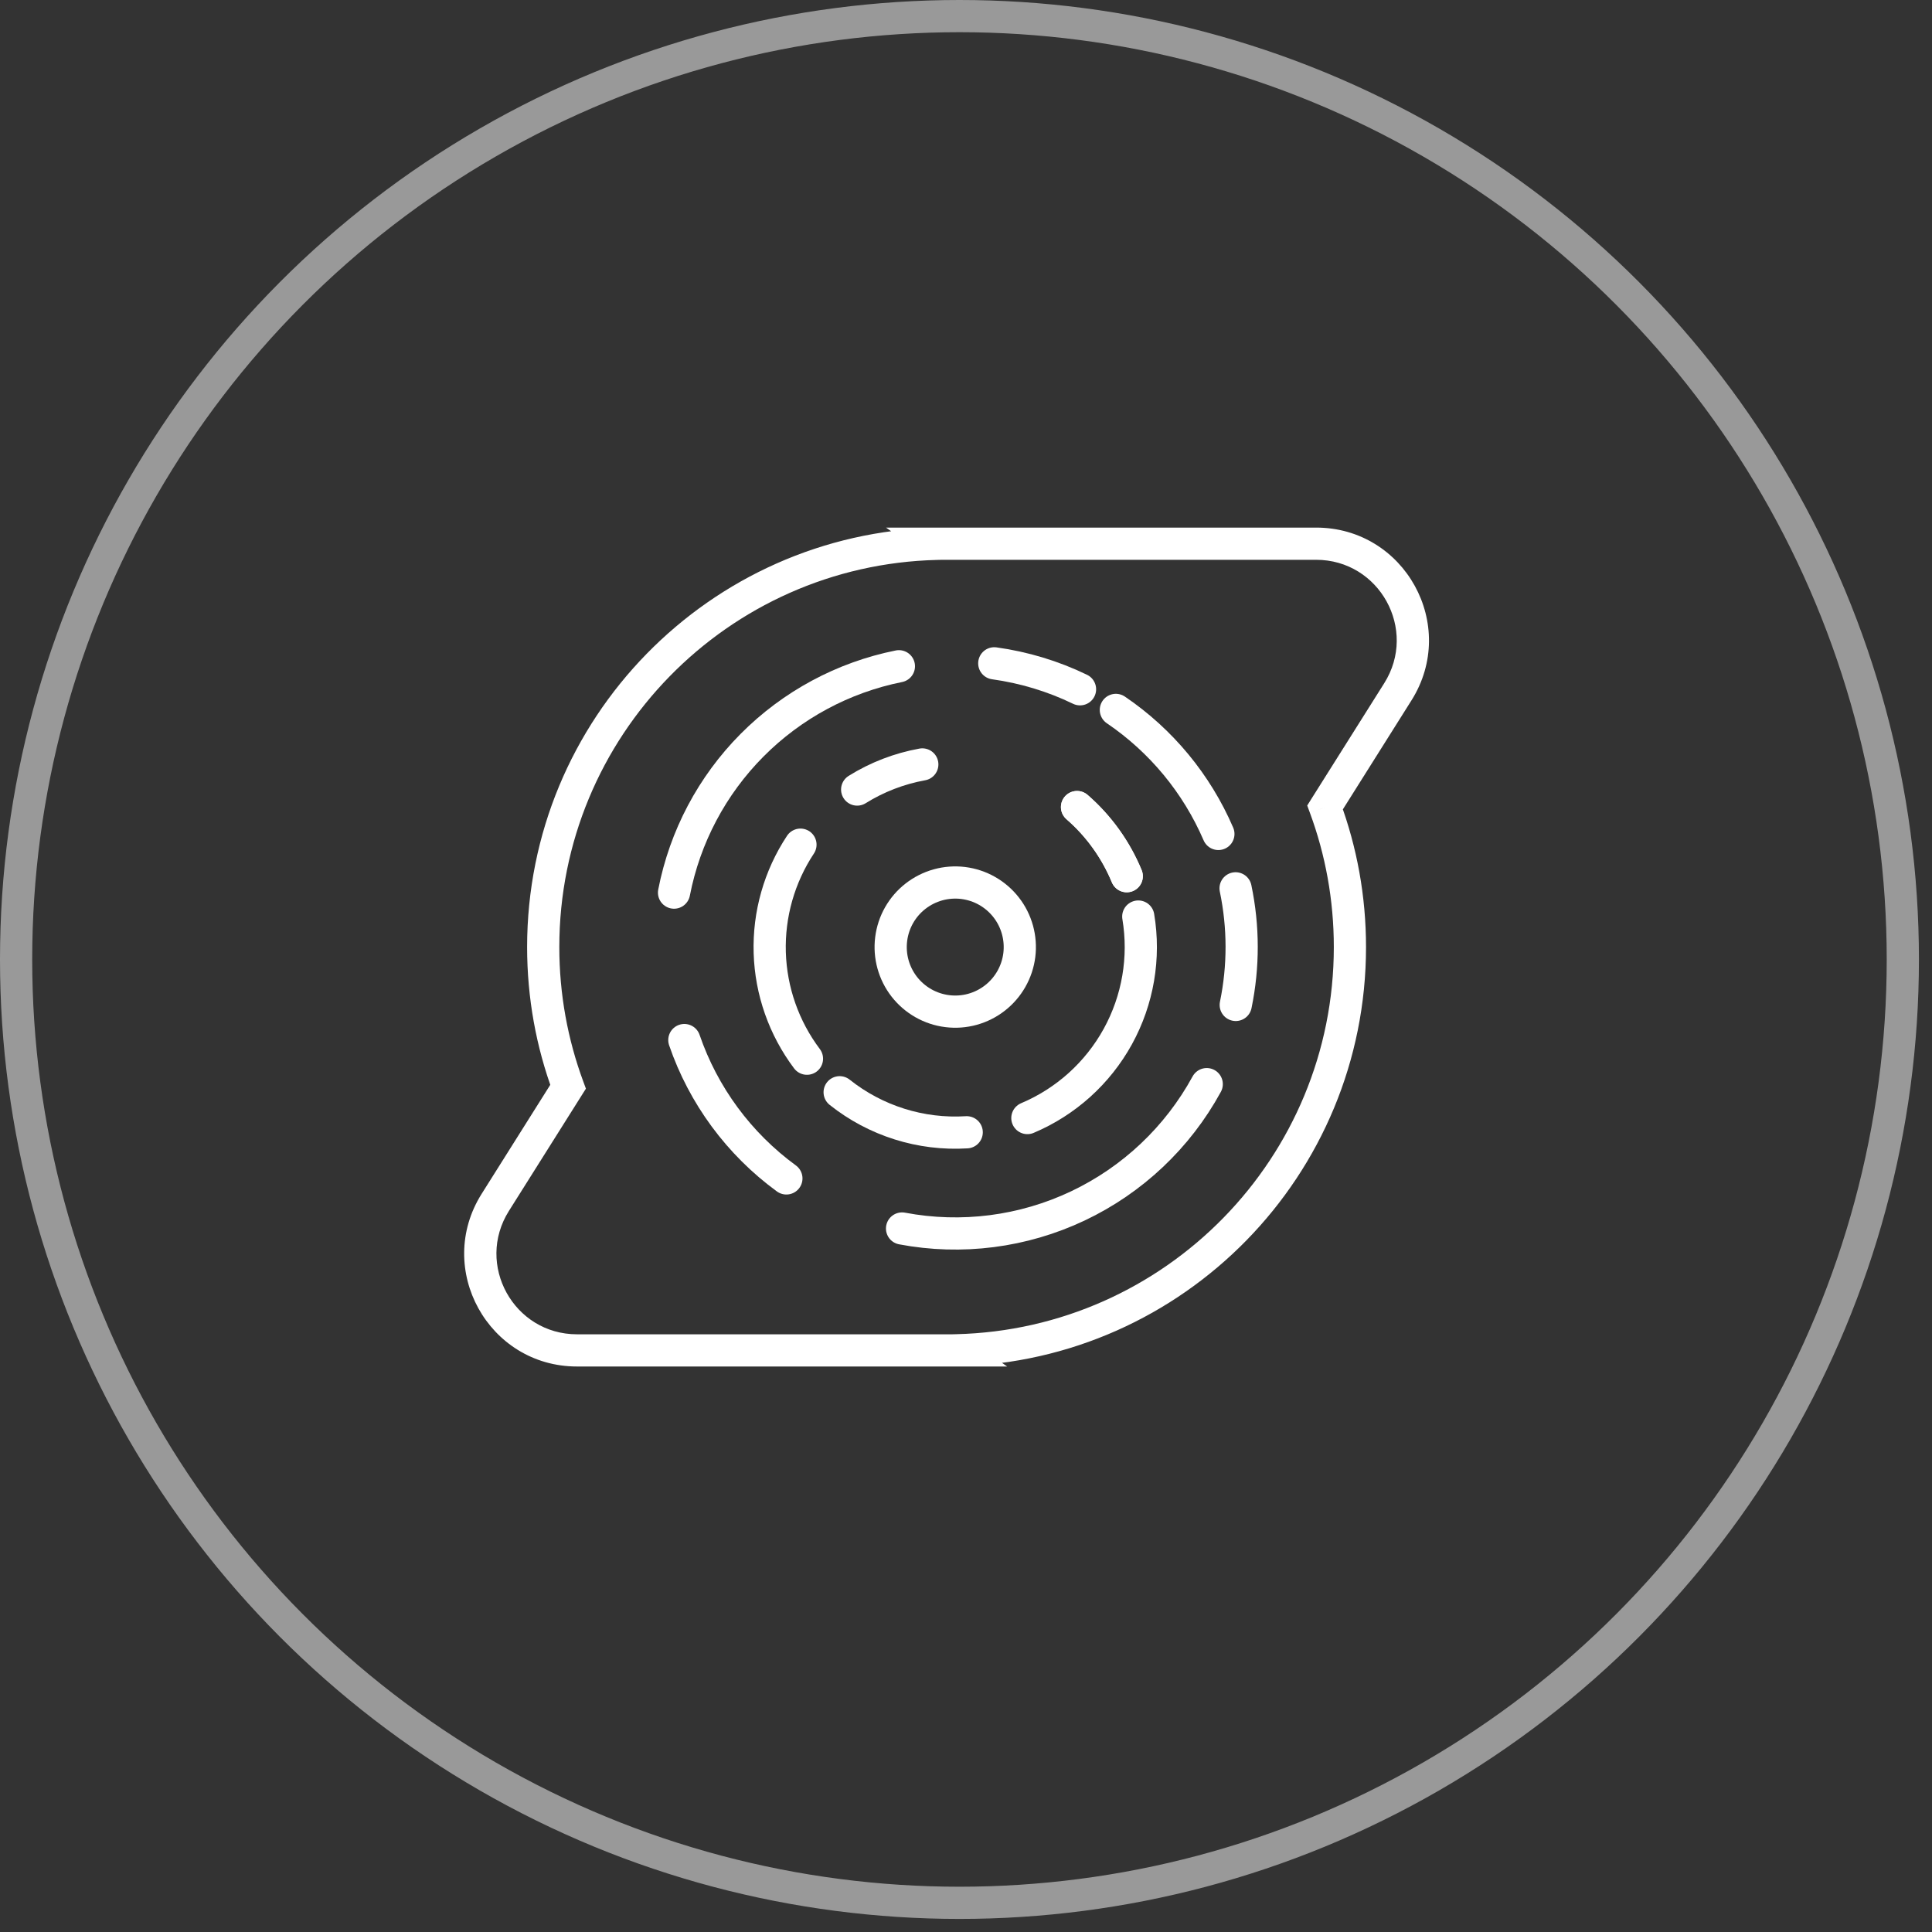 <svg width="60" height="60" viewBox="0 0 60 60" fill="none" xmlns="http://www.w3.org/2000/svg">
  <rect x="0" y="0" width="60" height="60" fill="#333333" stroke="none"/>
  <circle opacity="0.5" cx="29.797" cy="29.797" r="29.297" stroke="white" />
  <path d="M31.248 28.18C31.575 28.599 31.721 29.132 31.656 29.66C31.59 30.187 31.318 30.667 30.898 30.994C30.479 31.321 29.946 31.468 29.419 31.402C28.891 31.337 28.411 31.064 28.084 30.645C27.757 30.225 27.61 29.693 27.676 29.165C27.741 28.637 28.014 28.157 28.433 27.831C28.853 27.504 29.385 27.357 29.913 27.422C30.441 27.488 30.921 27.76 31.248 28.18L31.248 28.18Z" stroke="white" stroke-linecap="round" />
  <path d="M34.654 22.047C36.061 23.001 37.166 24.338 37.838 25.899" stroke="white" stroke-linecap="round" />
  <path d="M38.372 27.588C38.622 28.782 38.624 30.014 38.377 31.209" stroke="white" stroke-linecap="round" />
  <path d="M37.476 33.669C36.575 35.321 35.174 36.645 33.474 37.451C31.774 38.256 29.862 38.502 28.014 38.152" stroke="white" stroke-linecap="round" />
  <path d="M24.422 36.597C22.951 35.523 21.844 34.023 21.253 32.3" stroke="white" stroke-linecap="round" />
  <path d="M20.933 27.721C21.269 25.989 22.112 24.395 23.355 23.144C24.599 21.892 26.186 21.038 27.916 20.691" stroke="white" stroke-linecap="round" />
  <path d="M30.878 20.6C31.802 20.728 32.701 20.999 33.541 21.406" stroke="white" stroke-linecap="round" />
  <path d="M33.448 25.064C34.123 25.65 34.651 26.386 34.992 27.211" stroke="white" stroke-linecap="round" />
  <path d="M33.448 25.064C34.123 25.65 34.651 26.386 34.992 27.211" stroke="white" stroke-linecap="round" />
  <path d="M35.35 28.464C35.564 29.742 35.34 31.055 34.715 32.191C34.09 33.326 33.1 34.218 31.906 34.722" stroke="white" stroke-linecap="round" />
  <path d="M30.022 35.164C28.598 35.253 27.192 34.809 26.076 33.921" stroke="white" stroke-linecap="round" />
  <path d="M25.061 32.879C24.345 31.927 23.941 30.777 23.905 29.587C23.869 28.397 24.202 27.225 24.859 26.232" stroke="white" stroke-linecap="round" />
  <path d="M26.62 24.52C27.239 24.134 27.925 23.87 28.643 23.74" stroke="white" stroke-linecap="round" />
  <path d="M29.705 41.935L29.693 41.435L28.189 41.471L29.416 42.342L29.705 41.935ZM41.151 25.073L40.728 24.807L40.597 25.016L40.682 25.247L41.151 25.073ZM43.412 21.484L43.835 21.75V21.75L43.412 21.484ZM29.083 16.885V16.385H27.516L28.794 17.293L29.083 16.885ZM29.088 16.889L29.1 17.389L30.604 17.352L29.378 16.481L29.088 16.889ZM17.642 33.751L18.065 34.017L18.196 33.809L18.111 33.578L17.642 33.751ZM15.382 37.34L14.959 37.074H14.959L15.382 37.34ZM29.711 41.938V42.438H31.278L30 41.531L29.711 41.938ZM29.717 42.434C36.764 42.264 42.423 36.499 42.423 29.412H41.423C41.423 35.955 36.198 41.277 29.693 41.435L29.717 42.434ZM42.423 29.412C42.423 27.827 42.14 26.307 41.62 24.9L40.682 25.247C41.161 26.544 41.423 27.947 41.423 29.412H42.423ZM41.575 25.34L43.835 21.75L42.989 21.217L40.728 24.807L41.575 25.34ZM43.835 21.75C45.302 19.419 43.627 16.385 40.873 16.385V17.385C42.84 17.385 44.037 19.552 42.989 21.217L43.835 21.75ZM40.873 16.385H29.396V17.385H40.873V16.385ZM29.396 16.385H29.083V17.385H29.396V16.385ZM28.794 17.293L28.799 17.297L29.378 16.481L29.373 16.478L28.794 17.293ZM29.076 16.389C22.03 16.559 16.37 22.325 16.37 29.412H17.37C17.37 22.869 22.595 17.546 29.1 17.389L29.076 16.389ZM16.37 29.412C16.37 30.997 16.653 32.517 17.173 33.924L18.111 33.578C17.632 32.28 17.37 30.877 17.37 29.412H16.37ZM17.219 33.484L14.959 37.074L15.805 37.606L18.065 34.017L17.219 33.484ZM14.959 37.074C13.491 39.404 15.166 42.438 17.921 42.438V41.438C15.953 41.438 14.757 39.271 15.805 37.606L14.959 37.074ZM17.921 42.438H29.711V41.438H17.921V42.438ZM30 41.531L29.995 41.527L29.416 42.342L29.421 42.346L30 41.531Z" fill="white" />
</svg>

